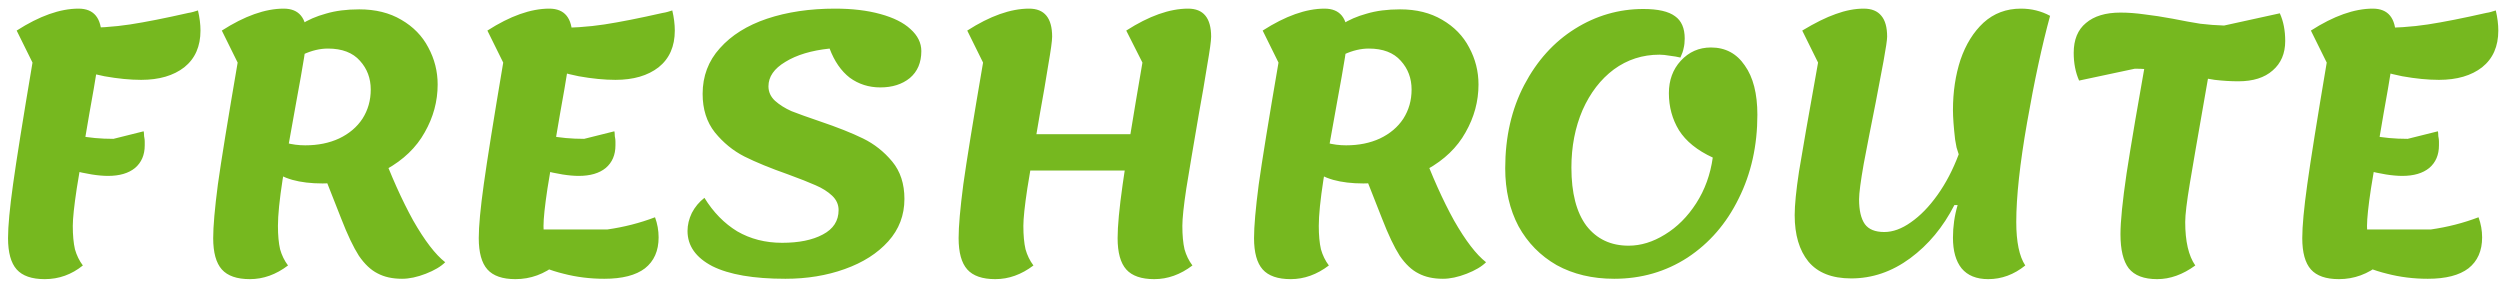 <svg width="278" height="32" viewBox="0 0 278 32" fill="none" xmlns="http://www.w3.org/2000/svg">
<path d="M4.974 31.04C3.534 31.04 2.494 30.68 1.854 29.96C1.214 29.24 0.894 28.08 0.894 26.48C0.894 25.147 1.081 23.147 1.454 20.48C1.828 17.787 2.548 13.28 3.614 6.96L1.854 3.4C4.388 1.773 6.681 0.96 8.734 0.96C10.441 0.96 11.294 2 11.294 4.08C11.294 4.533 11.148 5.6 10.854 7.28C10.588 8.96 10.281 10.747 9.934 12.64C9.321 16.213 8.854 18.987 8.534 20.96C8.241 22.907 8.094 24.293 8.094 25.12C8.094 26.16 8.174 27.027 8.334 27.72C8.521 28.387 8.814 28.987 9.214 29.52C7.961 30.533 6.548 31.04 4.974 31.04ZM12.014 19.56C10.948 19.56 9.601 19.347 7.974 18.92L8.694 15.08C9.894 15.32 11.201 15.44 12.614 15.44L15.974 14.6C16.001 14.707 16.014 14.827 16.014 14.96C16.014 15.093 16.028 15.213 16.054 15.32C16.081 15.453 16.094 15.6 16.094 15.76C16.094 15.893 16.094 16.027 16.094 16.16C16.094 17.227 15.734 18.067 15.014 18.68C14.294 19.267 13.294 19.56 12.014 19.56ZM15.694 8.88C14.468 8.88 13.108 8.747 11.614 8.48C10.148 8.187 8.894 7.813 7.854 7.36L8.534 3.12C10.748 3.12 12.721 2.987 14.454 2.72C16.188 2.453 18.348 2.027 20.934 1.44C21.121 1.413 21.308 1.373 21.494 1.32C21.681 1.267 21.854 1.213 22.014 1.16C22.201 1.96 22.294 2.707 22.294 3.4C22.294 5.16 21.694 6.52 20.494 7.48C19.294 8.413 17.694 8.88 15.694 8.88ZM35.867 20.4C34.587 20.4 33.467 20.267 32.507 20C31.573 19.733 30.613 19.267 29.627 18.6L29.987 14.96C30.494 15.36 31.093 15.667 31.787 15.88C32.48 16.067 33.2 16.16 33.947 16.16C35.36 16.16 36.614 15.907 37.707 15.4C38.827 14.867 39.694 14.133 40.307 13.2C40.92 12.24 41.227 11.16 41.227 9.96C41.227 8.707 40.827 7.64 40.027 6.76C39.227 5.853 38.04 5.4 36.467 5.4C35.587 5.4 34.68 5.613 33.747 6.04C32.84 6.467 31.854 7.093 30.787 7.92V4.76C31.8 3.907 32.694 3.227 33.467 2.72C34.24 2.213 35.16 1.813 36.227 1.52C37.294 1.2 38.533 1.04 39.947 1.04C41.76 1.04 43.32 1.427 44.627 2.2C45.96 2.973 46.96 4 47.627 5.28C48.32 6.56 48.667 7.933 48.667 9.4C48.667 11.267 48.187 13.04 47.227 14.72C46.294 16.4 44.867 17.773 42.947 18.84C41.027 19.88 38.667 20.4 35.867 20.4ZM27.787 31.04C26.347 31.04 25.307 30.68 24.667 29.96C24.027 29.24 23.707 28.08 23.707 26.48C23.707 25.173 23.88 23.187 24.227 20.52C24.6 17.853 25.334 13.333 26.427 6.96L24.667 3.4C27.2 1.773 29.494 0.96 31.547 0.96C33.254 0.96 34.107 2 34.107 4.08C34.107 4.747 33.72 7.16 32.947 11.32C32.307 14.84 31.8 17.72 31.427 19.96C31.08 22.2 30.907 23.92 30.907 25.12C30.907 26.16 30.987 27.027 31.147 27.72C31.334 28.387 31.627 28.987 32.027 29.52C30.694 30.533 29.28 31.04 27.787 31.04ZM44.707 31C43.64 31 42.733 30.8 41.987 30.4C41.24 30.027 40.547 29.373 39.907 28.44C39.294 27.48 38.64 26.107 37.947 24.32L35.867 19.04L42.307 16.4C43.48 19.547 44.694 22.253 45.947 24.52C47.227 26.76 48.413 28.307 49.507 29.16C49.027 29.64 48.307 30.067 47.347 30.44C46.387 30.813 45.507 31 44.707 31ZM57.318 31.04C55.878 31.04 54.838 30.68 54.198 29.96C53.558 29.24 53.238 28.08 53.238 26.48C53.238 25.147 53.425 23.147 53.798 20.48C54.172 17.787 54.892 13.28 55.958 6.96L54.198 3.4C56.731 1.773 59.025 0.96 61.078 0.96C62.785 0.96 63.638 2 63.638 4.08C63.638 4.533 63.492 5.6 63.198 7.28C62.931 8.96 62.625 10.747 62.278 12.64C61.665 16.213 61.198 18.987 60.878 20.96C60.585 22.907 60.438 24.293 60.438 25.12C60.438 26.133 60.545 26.973 60.758 27.64C60.998 28.28 61.385 28.853 61.918 29.36C60.532 30.48 58.998 31.04 57.318 31.04ZM67.198 31C65.625 31 64.118 30.813 62.678 30.44C61.238 30.093 59.812 29.533 58.398 28.76L58.918 25.52H67.518C69.385 25.253 71.158 24.8 72.838 24.16C73.105 24.88 73.238 25.627 73.238 26.4C73.238 27.893 72.731 29.04 71.718 29.84C70.705 30.613 69.198 31 67.198 31ZM64.358 19.56C63.291 19.56 61.945 19.347 60.318 18.92L61.038 15.08C62.238 15.32 63.545 15.44 64.958 15.44L68.318 14.6C68.345 14.707 68.358 14.827 68.358 14.96C68.358 15.093 68.371 15.213 68.398 15.32C68.425 15.453 68.438 15.6 68.438 15.76C68.438 15.893 68.438 16.027 68.438 16.16C68.438 17.227 68.078 18.067 67.358 18.68C66.638 19.267 65.638 19.56 64.358 19.56ZM68.438 8.88C67.212 8.88 65.852 8.747 64.358 8.48C62.892 8.187 61.638 7.813 60.598 7.36L61.278 3.12C63.492 3.12 65.465 2.987 67.198 2.72C68.931 2.453 71.091 2.027 73.678 1.44C73.865 1.413 74.052 1.373 74.238 1.32C74.425 1.267 74.598 1.213 74.758 1.16C74.945 1.96 75.038 2.707 75.038 3.4C75.038 5.16 74.438 6.52 73.238 7.48C72.038 8.413 70.438 8.88 68.438 8.88ZM87.332 31C83.785 31 81.079 30.533 79.212 29.6C77.372 28.64 76.452 27.333 76.452 25.68C76.452 25.013 76.612 24.347 76.932 23.68C77.279 23.013 77.746 22.453 78.332 22C79.319 23.6 80.532 24.84 81.972 25.72C83.439 26.573 85.106 27 86.972 27C88.839 27 90.346 26.693 91.492 26.08C92.665 25.467 93.252 24.56 93.252 23.36C93.252 22.747 93.012 22.213 92.532 21.76C92.052 21.307 91.439 20.92 90.692 20.6C89.972 20.28 88.959 19.88 87.652 19.4C85.679 18.707 84.052 18.04 82.772 17.4C81.519 16.76 80.425 15.867 79.492 14.72C78.585 13.573 78.132 12.147 78.132 10.44C78.132 8.467 78.772 6.773 80.052 5.36C81.332 3.92 83.079 2.827 85.292 2.08C87.532 1.333 90.052 0.96 92.852 0.96C94.772 0.96 96.452 1.16 97.892 1.56C99.359 1.96 100.479 2.52 101.252 3.24C102.052 3.96 102.452 4.773 102.452 5.68C102.452 6.96 102.026 7.96 101.172 8.68C100.319 9.373 99.225 9.72 97.892 9.72C96.612 9.72 95.479 9.36 94.492 8.64C93.532 7.893 92.785 6.813 92.252 5.4C90.225 5.613 88.585 6.107 87.332 6.88C86.079 7.627 85.452 8.533 85.452 9.6C85.452 10.213 85.692 10.747 86.172 11.2C86.679 11.653 87.292 12.04 88.012 12.36C88.759 12.653 89.799 13.027 91.132 13.48C93.106 14.147 94.719 14.787 95.972 15.4C97.225 16.013 98.305 16.867 99.212 17.96C100.119 19.053 100.572 20.44 100.572 22.12C100.572 23.933 99.972 25.507 98.772 26.84C97.572 28.173 95.959 29.2 93.932 29.92C91.932 30.64 89.732 31 87.332 31ZM128.358 31.04C126.918 31.04 125.878 30.68 125.238 29.96C124.598 29.24 124.278 28.08 124.278 26.48C124.278 25.147 124.464 23.16 124.838 20.52C125.211 17.853 125.944 13.333 127.038 6.96L125.238 3.4C127.771 1.773 130.064 0.96 132.118 0.96C133.824 0.96 134.678 2 134.678 4.08C134.678 4.533 134.531 5.6 134.238 7.28C133.971 8.96 133.664 10.747 133.318 12.64C132.704 16.213 132.238 18.987 131.918 20.96C131.624 22.907 131.478 24.293 131.478 25.12C131.478 26.16 131.558 27.027 131.718 27.72C131.904 28.387 132.198 28.987 132.598 29.52C131.264 30.533 129.851 31.04 128.358 31.04ZM110.678 31.04C109.238 31.04 108.198 30.68 107.558 29.96C106.918 29.24 106.598 28.08 106.598 26.48C106.598 25.173 106.771 23.187 107.118 20.52C107.491 17.853 108.224 13.333 109.317 6.96L107.558 3.4C110.091 1.773 112.384 0.96 114.438 0.96C116.144 0.96 116.998 2 116.998 4.08C116.998 4.533 116.851 5.6 116.558 7.28C116.291 8.96 115.984 10.747 115.638 12.64C115.024 16.213 114.558 18.987 114.238 20.96C113.944 22.907 113.798 24.293 113.798 25.12C113.798 26.16 113.878 27.027 114.038 27.72C114.224 28.387 114.518 28.987 114.918 29.52C113.584 30.533 112.171 31.04 110.678 31.04ZM112.998 14.92H127.958L127.278 18.96H112.238L112.998 14.92ZM151.609 20.4C150.329 20.4 149.209 20.267 148.249 20C147.316 19.733 146.356 19.267 145.369 18.6L145.729 14.96C146.236 15.36 146.836 15.667 147.529 15.88C148.222 16.067 148.942 16.16 149.689 16.16C151.102 16.16 152.356 15.907 153.449 15.4C154.569 14.867 155.436 14.133 156.049 13.2C156.662 12.24 156.969 11.16 156.969 9.96C156.969 8.707 156.569 7.64 155.769 6.76C154.969 5.853 153.782 5.4 152.209 5.4C151.329 5.4 150.422 5.613 149.489 6.04C148.582 6.467 147.596 7.093 146.529 7.92V4.76C147.542 3.907 148.436 3.227 149.209 2.72C149.982 2.213 150.902 1.813 151.969 1.52C153.036 1.2 154.276 1.04 155.689 1.04C157.502 1.04 159.062 1.427 160.369 2.2C161.702 2.973 162.702 4 163.369 5.28C164.062 6.56 164.409 7.933 164.409 9.4C164.409 11.267 163.929 13.04 162.969 14.72C162.036 16.4 160.609 17.773 158.689 18.84C156.769 19.88 154.409 20.4 151.609 20.4ZM143.529 31.04C142.089 31.04 141.049 30.68 140.409 29.96C139.769 29.24 139.449 28.08 139.449 26.48C139.449 25.173 139.622 23.187 139.969 20.52C140.342 17.853 141.076 13.333 142.169 6.96L140.409 3.4C142.942 1.773 145.236 0.96 147.289 0.96C148.996 0.96 149.849 2 149.849 4.08C149.849 4.747 149.462 7.16 148.689 11.32C148.049 14.84 147.542 17.72 147.169 19.96C146.822 22.2 146.649 23.92 146.649 25.12C146.649 26.16 146.729 27.027 146.889 27.72C147.076 28.387 147.369 28.987 147.769 29.52C146.436 30.533 145.022 31.04 143.529 31.04ZM160.449 31C159.382 31 158.476 30.8 157.729 30.4C156.982 30.027 156.289 29.373 155.649 28.44C155.036 27.48 154.382 26.107 153.689 24.32L151.609 19.04L158.049 16.4C159.222 19.547 160.436 22.253 161.689 24.52C162.969 26.76 164.156 28.307 165.249 29.16C164.769 29.64 164.049 30.067 163.089 30.44C162.129 30.813 161.249 31 160.449 31ZM179.5 31C177.074 31 174.94 30.493 173.1 29.48C171.287 28.44 169.874 27 168.86 25.16C167.874 23.293 167.38 21.147 167.38 18.72C167.38 15.227 168.087 12.133 169.5 9.44C170.914 6.747 172.794 4.667 175.14 3.2C177.487 1.733 180.02 1 182.74 1C184.367 1 185.54 1.267 186.26 1.8C186.98 2.307 187.34 3.133 187.34 4.28C187.34 4.68 187.3 5.04 187.22 5.36C187.167 5.653 187.047 6 186.86 6.4C186.54 6.32 186.154 6.253 185.7 6.2C185.247 6.12 184.86 6.08 184.54 6.08C182.647 6.08 180.954 6.627 179.46 7.72C177.994 8.813 176.834 10.32 175.98 12.24C175.154 14.16 174.74 16.293 174.74 18.64C174.74 21.467 175.3 23.627 176.42 25.12C177.567 26.587 179.127 27.32 181.1 27.32C182.46 27.32 183.807 26.907 185.14 26.08C186.5 25.253 187.66 24.093 188.62 22.6C189.58 21.107 190.194 19.413 190.46 17.52C188.727 16.72 187.474 15.707 186.7 14.48C185.954 13.253 185.58 11.88 185.58 10.36C185.58 8.92 186.02 7.72 186.9 6.76C187.807 5.773 188.927 5.28 190.26 5.28C191.86 5.28 193.114 5.947 194.02 7.28C194.954 8.587 195.42 10.413 195.42 12.76C195.42 16.2 194.727 19.307 193.34 22.08C191.98 24.853 190.087 27.04 187.66 28.64C185.234 30.213 182.514 31 179.5 31ZM221.089 31.04C219.782 31.04 218.796 30.64 218.129 29.84C217.489 29.04 217.169 27.907 217.169 26.44C217.169 25.187 217.342 23.973 217.689 22.8H217.329C216.076 25.253 214.436 27.227 212.409 28.72C210.382 30.213 208.196 30.96 205.849 30.96C203.716 30.96 202.129 30.333 201.089 29.08C200.076 27.827 199.569 26.107 199.569 23.92C199.569 22.8 199.729 21.187 200.049 19.08C200.396 16.947 201.102 12.907 202.169 6.96L200.409 3.4C201.822 2.547 203.062 1.933 204.129 1.56C205.222 1.16 206.262 0.96 207.249 0.96C208.129 0.96 208.782 1.227 209.209 1.76C209.636 2.267 209.849 3.04 209.849 4.08C209.849 4.427 209.716 5.333 209.449 6.8C209.182 8.24 208.889 9.787 208.569 11.44C208.062 13.973 207.622 16.227 207.249 18.2C206.902 20.173 206.729 21.493 206.729 22.16C206.729 23.387 206.942 24.307 207.369 24.92C207.796 25.507 208.516 25.8 209.529 25.8C210.489 25.8 211.476 25.44 212.489 24.72C213.529 24 214.516 22.987 215.449 21.68C216.382 20.373 217.169 18.867 217.809 17.16C217.729 16.92 217.649 16.667 217.569 16.4C217.516 16.107 217.462 15.813 217.409 15.52C217.249 14.133 217.169 13.04 217.169 12.24C217.169 10.213 217.449 8.347 218.009 6.64C218.596 4.933 219.449 3.56 220.569 2.52C221.716 1.48 223.102 0.96 224.729 0.96C225.902 0.96 226.982 1.227 227.969 1.76C227.062 5.093 226.209 9.053 225.409 13.64C224.609 18.2 224.209 21.88 224.209 24.68C224.209 26.893 224.542 28.507 225.209 29.52C223.956 30.533 222.582 31.04 221.089 31.04ZM239.876 31.04C238.409 31.04 237.356 30.64 236.716 29.84C236.102 29.04 235.796 27.773 235.796 26.04C235.796 24.627 236.022 22.373 236.476 19.28C236.956 16.16 237.769 11.373 238.916 4.92L245.956 6.28L245.076 11.32C244.382 15.267 243.862 18.28 243.516 20.36C243.169 22.44 242.996 23.88 242.996 24.68C242.996 26.84 243.369 28.453 244.116 29.52C242.729 30.533 241.316 31.04 239.876 31.04ZM248.916 9.04C248.062 9.04 247.182 8.987 246.276 8.88C245.396 8.747 244.356 8.56 243.156 8.32C242.036 8.107 241.009 7.947 240.076 7.84C239.169 7.707 238.276 7.64 237.396 7.64L231.196 8.96C230.796 8.053 230.596 7.027 230.596 5.88C230.596 4.413 231.049 3.307 231.956 2.56C232.862 1.787 234.142 1.4 235.796 1.4C236.649 1.4 237.542 1.467 238.476 1.6C239.409 1.707 240.449 1.867 241.596 2.08C242.796 2.32 243.822 2.507 244.676 2.64C245.556 2.747 246.436 2.813 247.316 2.84L253.516 1.48C253.916 2.36 254.116 3.387 254.116 4.56C254.116 5.947 253.649 7.04 252.716 7.84C251.809 8.64 250.542 9.04 248.916 9.04ZM260.092 31.04C258.652 31.04 257.612 30.68 256.972 29.96C256.332 29.24 256.012 28.08 256.012 26.48C256.012 25.147 256.198 23.147 256.572 20.48C256.945 17.787 257.665 13.28 258.732 6.96L256.972 3.4C259.505 1.773 261.798 0.96 263.852 0.96C265.558 0.96 266.412 2 266.412 4.08C266.412 4.533 266.265 5.6 265.972 7.28C265.705 8.96 265.398 10.747 265.052 12.64C264.438 16.213 263.972 18.987 263.652 20.96C263.358 22.907 263.212 24.293 263.212 25.12C263.212 26.133 263.318 26.973 263.532 27.64C263.772 28.28 264.158 28.853 264.692 29.36C263.305 30.48 261.772 31.04 260.092 31.04ZM269.972 31C268.398 31 266.892 30.813 265.452 30.44C264.012 30.093 262.585 29.533 261.172 28.76L261.692 25.52H270.292C272.158 25.253 273.932 24.8 275.612 24.16C275.878 24.88 276.012 25.627 276.012 26.4C276.012 27.893 275.505 29.04 274.492 29.84C273.478 30.613 271.972 31 269.972 31ZM267.132 19.56C266.065 19.56 264.718 19.347 263.092 18.92L263.812 15.08C265.012 15.32 266.318 15.44 267.732 15.44L271.092 14.6C271.118 14.707 271.132 14.827 271.132 14.96C271.132 15.093 271.145 15.213 271.172 15.32C271.198 15.453 271.212 15.6 271.212 15.76C271.212 15.893 271.212 16.027 271.212 16.16C271.212 17.227 270.852 18.067 270.132 18.68C269.412 19.267 268.412 19.56 267.132 19.56ZM271.212 8.88C269.985 8.88 268.625 8.747 267.132 8.48C265.665 8.187 264.412 7.813 263.372 7.36L264.052 3.12C266.265 3.12 268.238 2.987 269.972 2.72C271.705 2.453 273.865 2.027 276.452 1.44C276.638 1.413 276.825 1.373 277.012 1.32C277.198 1.267 277.372 1.213 277.532 1.16C277.718 1.96 277.812 2.707 277.812 3.4C277.812 5.16 277.212 6.52 276.012 7.48C274.812 8.413 273.212 8.88 271.212 8.88Z" fill="#76B81F"/>
</svg>
